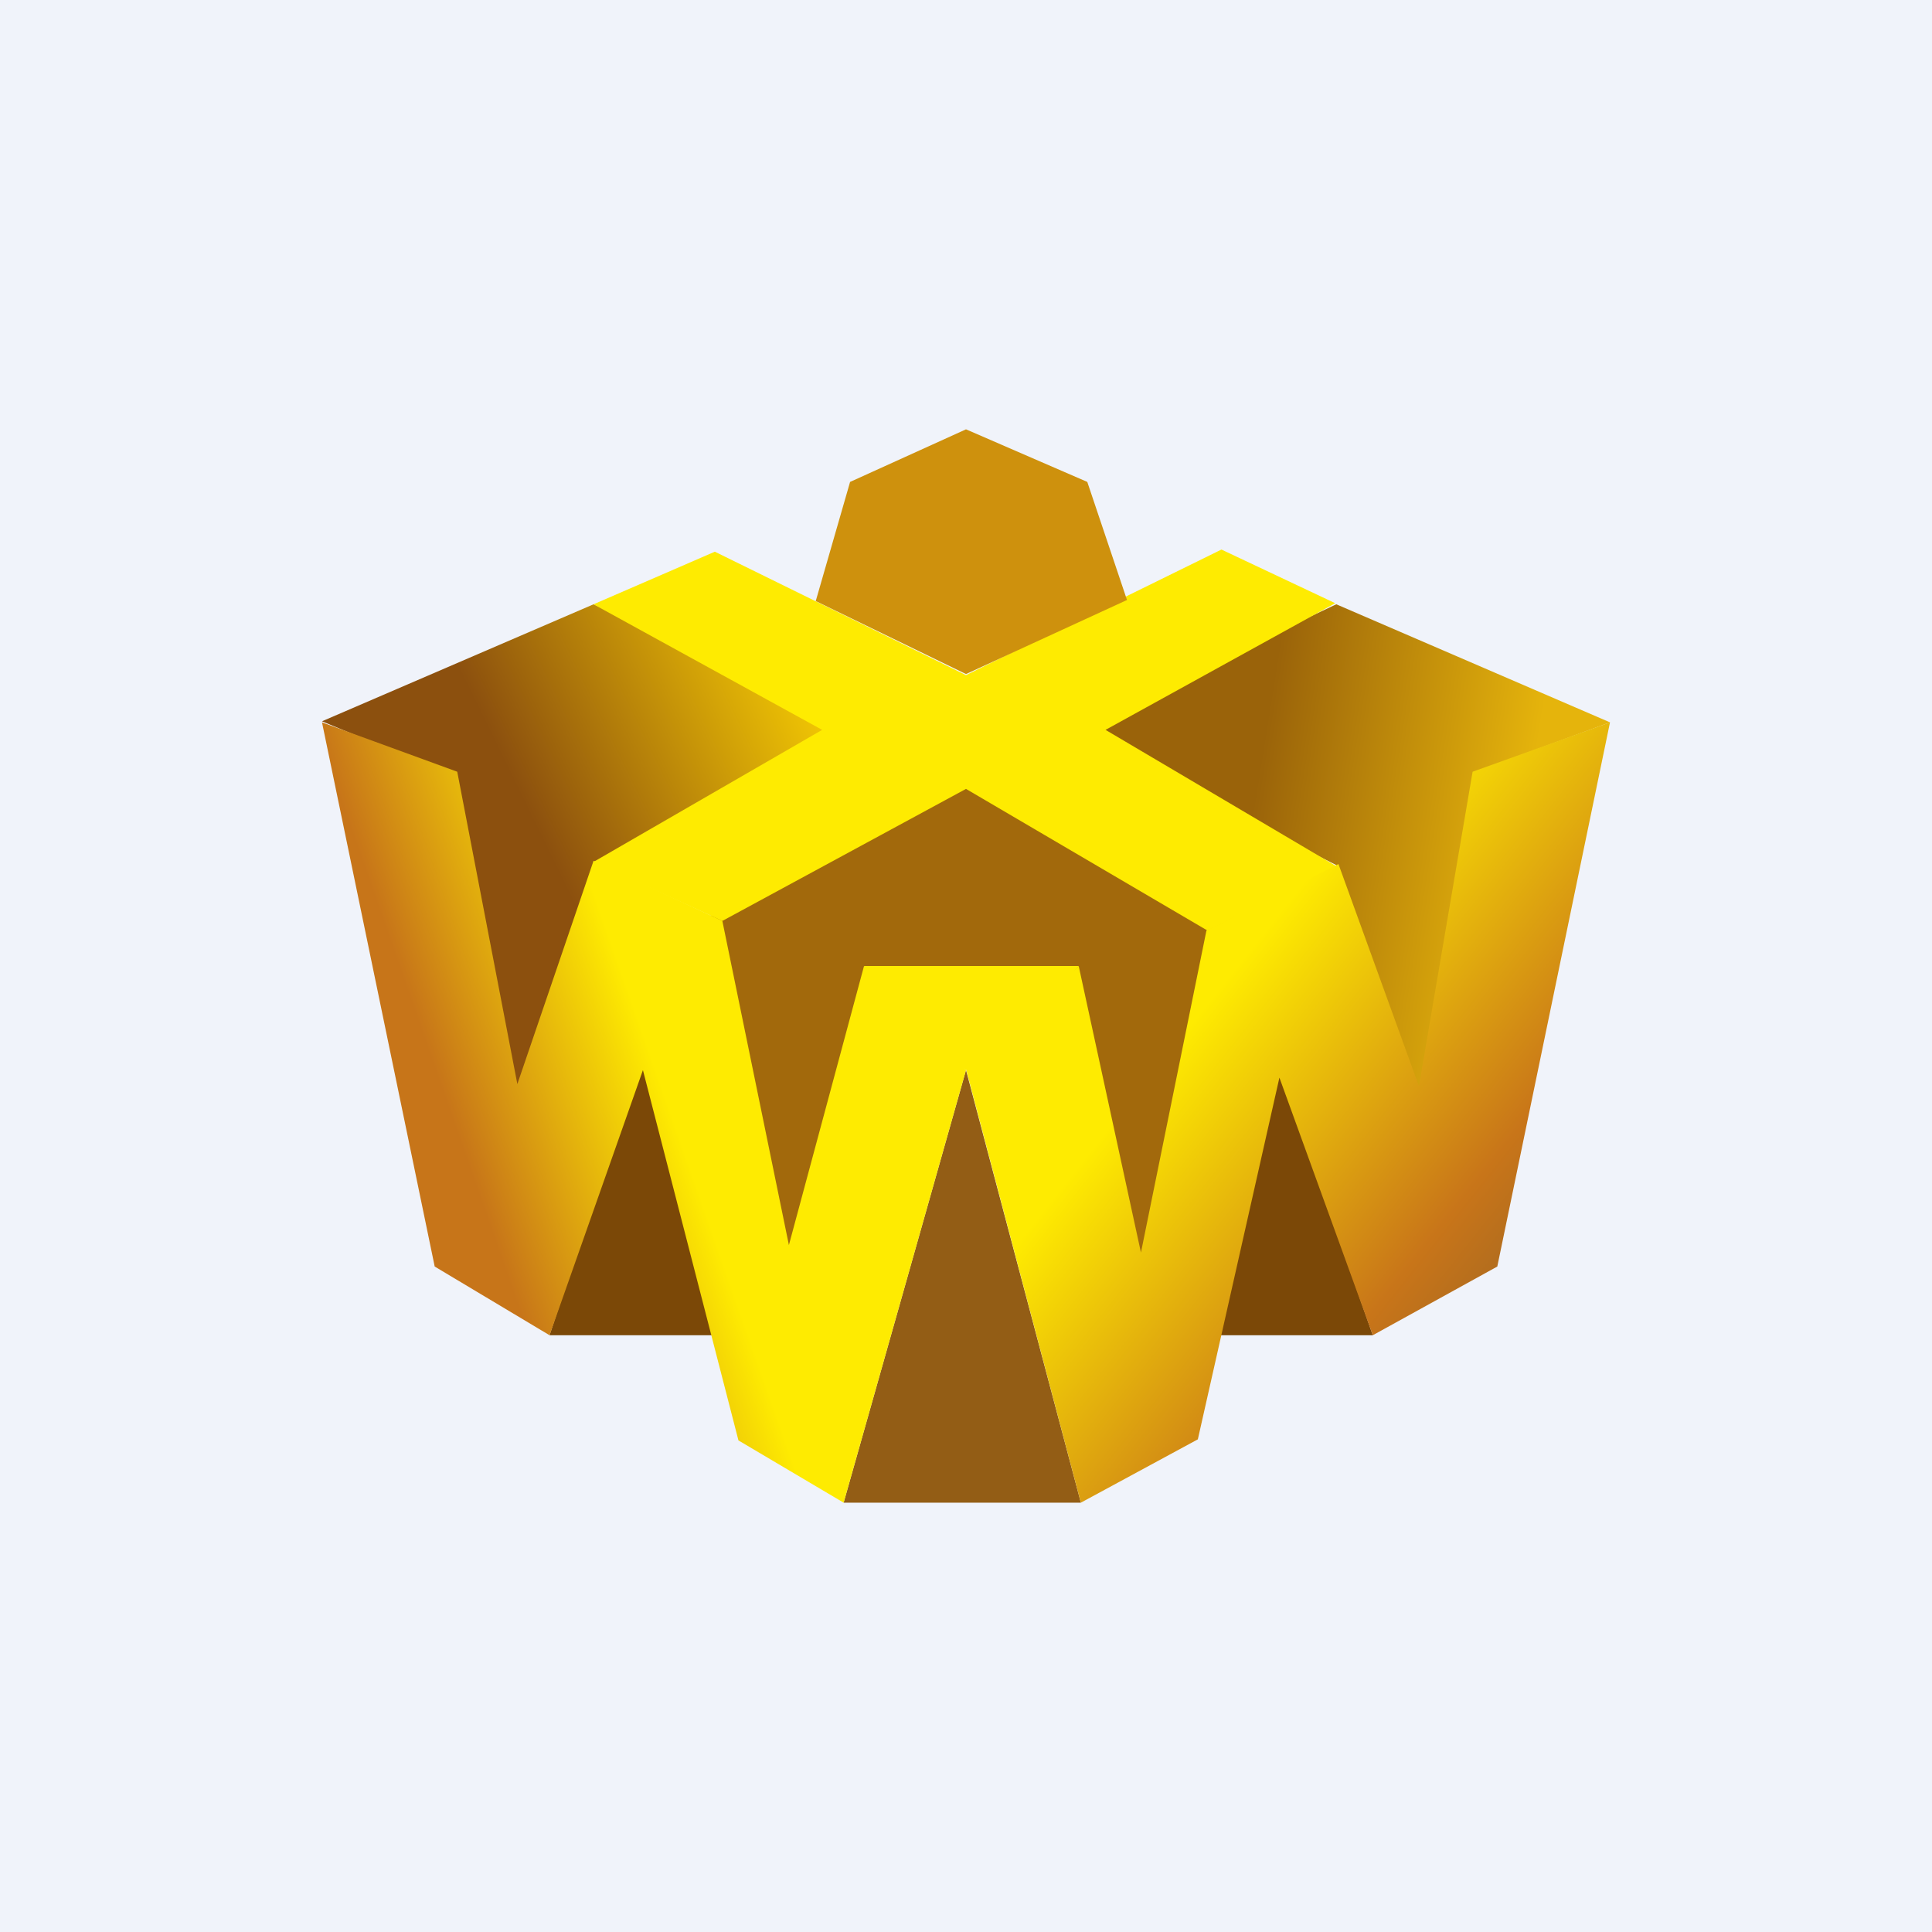 <!-- by TradingView --><svg width="18" height="18" viewBox="0 0 18 18" xmlns="http://www.w3.org/2000/svg"><path fill="#F0F3FA" d="M0 0h18v18H0z"/><path d="M6.6 8.54 9 7.34l2.67 1.2-1 3.37-.63-2.5L9 9.02l-1 .4-.63 2.75-.78-3.62Z" fill="#A2690C"/><path d="M5.12 12.44h1.72l-.87-2.57-.85 2.57ZM12.79 12.44h-2l1.12-2.51.88 2.51Z" fill="#7B4807"/><path d="M5.53 5.63 3 6.72l1.18.49.57 3.1.85-2.28L8.07 6.8 5.53 5.63Z" fill="url(#awkervsmr)"/><path d="M12.45 5.63 9.97 6.8l2.48 1.26.82 2.21.53-3.1 1.2-.44-2.55-1.1Z" fill="url(#bwkervsmr)"/><path d="m6.66 5.14-1.13.49L7.66 6.8 5.53 8.03l1.2.55L9 7.35l2.25 1.32 1.2-.6L10.3 6.8l2.14-1.18-1.06-.5L9 6.29 6.66 5.14Z" fill="#FEEB01"/><path d="M7.92 4.49 9 4l1.13.49.37 1.1-1.5.69-1.4-.68.32-1.11Z" fill="#CE910D"/><path d="M9 9h-.95l.28.5.67.47.53-.43.52-.54H9Z" fill="#FEEB01"/><path d="M10.07 14H7.86L9 9.97 10.07 14Z" fill="#935D15"/><path d="M10.07 14 9 9.96 10.05 9l.58 2.67.61-3 1.23-.62.75 2.07.5-2.93L15 6.73l-1.05 5.07-1.16.64-.87-2.4-.76 3.37-1.09.59Z" fill="url(#cwkervsmr)"/><path d="M7.86 14 9 9.97 8.05 9l-.7 2.6-.62-3.02-1.2-.56-.71 2.08-.56-2.91L3 6.73l1.05 5.07 1.07.64.87-2.47.89 3.45.98.58Z" fill="url(#dwkervsmr)"/><defs><linearGradient id="awkervsmr" x1="7.7" y1="6.16" x2="3.71" y2="8.11" gradientUnits="userSpaceOnUse"><stop stop-color="#FAD103"/><stop offset=".7" stop-color="#8C500E"/></linearGradient><linearGradient id="bwkervsmr" x1="8.24" y1="6.65" x2="17.17" y2="8.08" gradientUnits="userSpaceOnUse"><stop offset=".39" stop-color="#9A630A"/><stop offset=".67" stop-color="#E5B40C"/></linearGradient><linearGradient id="cwkervsmr" x1="10.24" y1="8.67" x2="15.24" y2="12.64" gradientUnits="userSpaceOnUse"><stop offset=".19" stop-color="#FEEB01"/><stop offset=".66" stop-color="#C87519"/><stop offset=".83" stop-color="#A56821"/></linearGradient><linearGradient id="dwkervsmr" x1="8.21" y1="8.26" x2="1.15" y2="10.73" gradientUnits="userSpaceOnUse"><stop offset=".34" stop-color="#FEEB01"/><stop offset=".6" stop-color="#C77519"/></linearGradient></defs></svg>